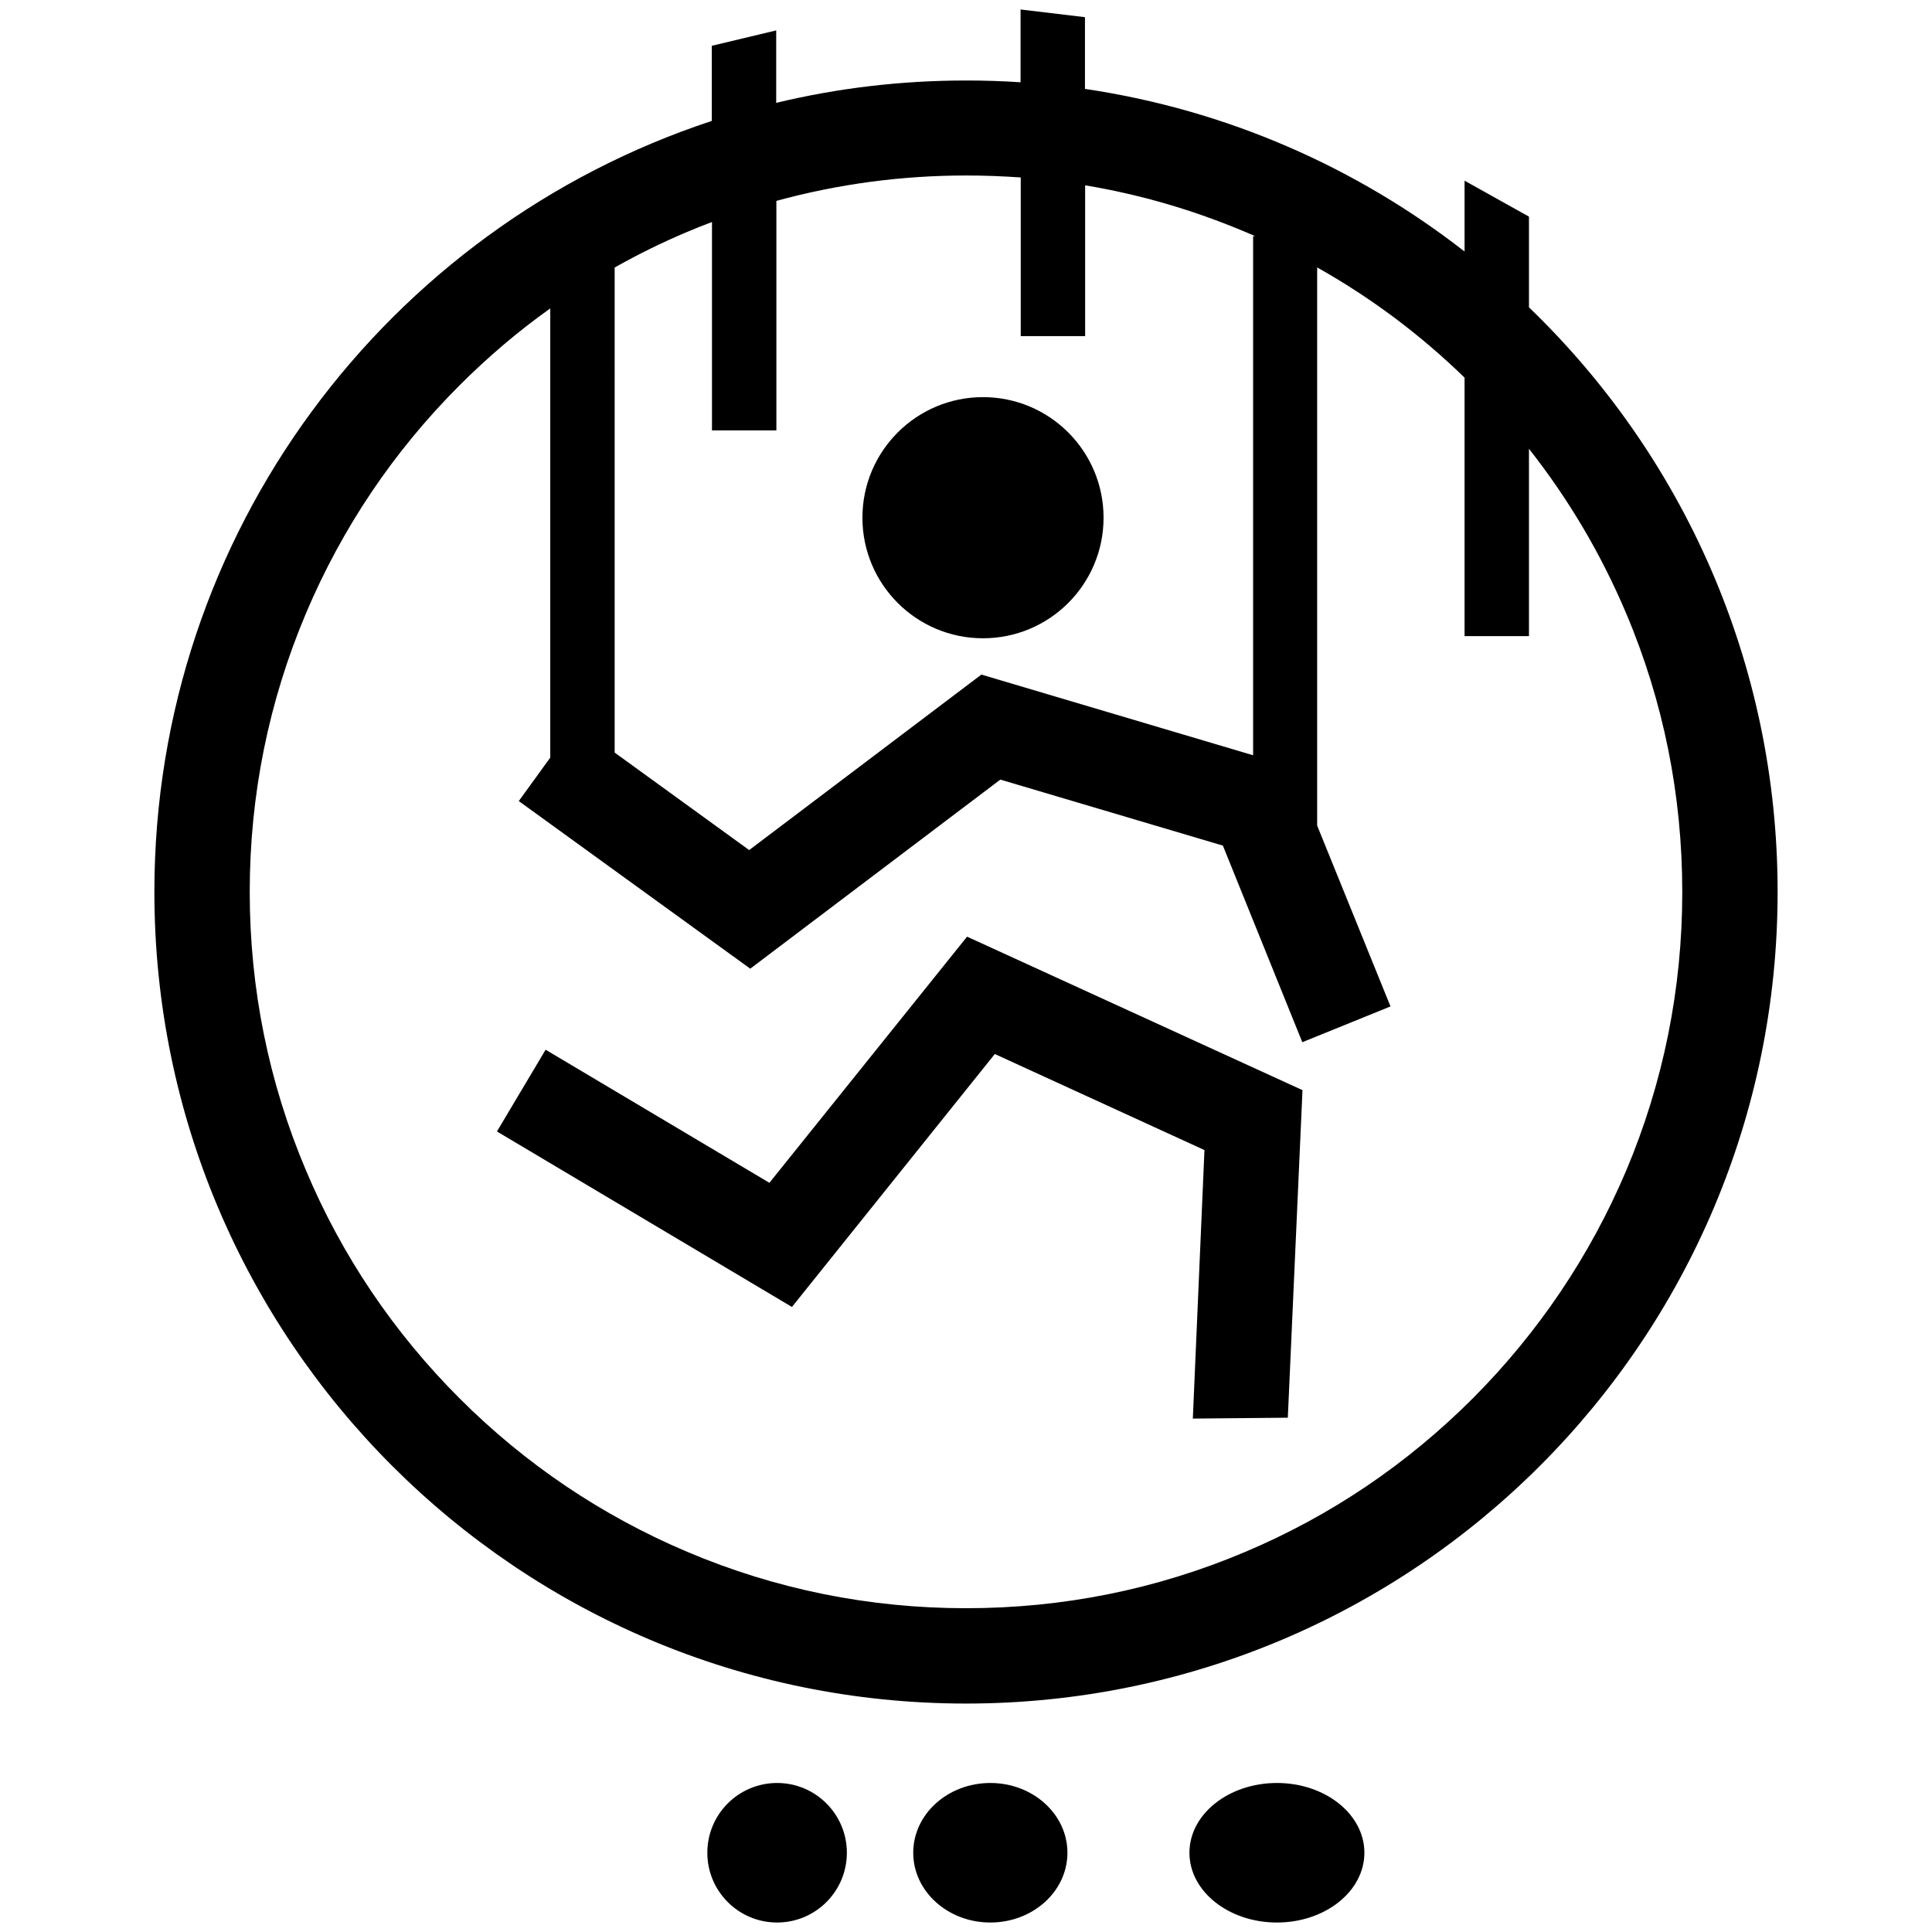 <?xml version="1.0" encoding="utf-8"?>
<!-- Generator: Adobe Illustrator 26.0.2, SVG Export Plug-In . SVG Version: 6.00 Build 0)  -->
<svg version="1.1" xmlns="http://www.w3.org/2000/svg" xmlns:xlink="http://www.w3.org/1999/xlink" x="0px" y="0px"
	 viewBox="0 0 1080 1080" style="enable-background:new 0 0 1080 1080;" xml:space="preserve">
<style type="text/css">
	.st0{display:none;}
	.st1{display:inline;}
	.st2{fill:#FFFFFF;}
	.st3{display:inline;fill:none;stroke:#000000;stroke-width:37;stroke-miterlimit:10;}
	.st4{fill:none;stroke:#000000;stroke-width:37;stroke-miterlimit:10;}
	.st5{fill:none;stroke:#000000;stroke-width:25;stroke-miterlimit:10;}
</style>
<g id="wonder" class="st0">
	<g class="st1">
		<g>
			<path class="st2" d="M308.9,620.1c20.3,0,67.6,6.6,67.6,67.6c0,37.3-30.3,67.6-67.6,67.6s-67.6-30.3-67.6-67.6
				C241.3,650.4,271.7,620.1,308.9,620.1L308.9,620.1z M308.9,571.4c-64.2,0-116.3,52.1-116.3,116.3S244.7,804,308.9,804
				S425.2,752,425.2,687.7C425.2,612.5,373.2,571.4,308.9,571.4L308.9,571.4z"/>
		</g>
		<g>
			
				<rect x="255.1" y="454.4" transform="matrix(4.381290e-02 -0.999 0.999 4.381290e-02 -168.277 781.761)" class="st2" width="138.2" height="48.7"/>
		</g>
		<g>
			
				<rect x="418.6" y="521.7" transform="matrix(0.807 -0.591 0.591 0.807 -227.623 395.678)" class="st2" width="145.6" height="48.7"/>
		</g>
		<g>
			
				<rect x="507.1" y="642.1" transform="matrix(0.196 -0.981 0.981 0.196 -278.101 1099.328)" class="st2" width="48.7" height="154.4"/>
		</g>
		<g>
			<path class="st2" d="M485.2,923.7l-16.5,11.9h0c-4.9,0.2-9.9,0.3-14.9,0.3c-6.8,0-13.5-0.2-20.2-0.5L358.4,831l39.5-28.5
				L485.2,923.7z"/>
		</g>
		<g>
			<path class="st2" d="M81.7,758.8l-0.4,0.1l-0.6-2.1C81.1,757.5,81.4,758.1,81.7,758.8z"/>
		</g>
		<g>
			<circle class="st2" cx="35.7" cy="839.7" r="30.5"/>
		</g>
		<g>
			<circle class="st2" cx="135" cy="963.8" r="30.5"/>
		</g>
		<g>
			<circle class="st2" cx="288.4" cy="1036" r="30.5"/>
		</g>
		<g>
			<path class="st2" d="M1074.7,256.5l-34.6-40.6c-0.3,0.4-41.2,48.1-82.7,82.4c-7.5,6.2-14.9,12-22.2,17.3
				c-22.6-41.6-47.2-74.1-68.2-98c3.7-2.9,7.3-6,11-9.1c42.1-35.9,81.1-76.8,82.3-78.3L920.5,94c-0.3,0.4-35.8,44.8-74.6,77.8
				c-4.4,3.7-8.8,7.3-13.1,10.7c-28.4-26.3-49.1-38.8-50.3-39.5l-33.5,34.4c0.2,0.1,22.3,15.8,42.2,33.1
				c-25.1,13.9-47.5,20.3-65.4,18.2c-7.5-0.9-15.2-1.1-22.9-0.6c-17.7-13.1-36.4-24.8-56.1-35c95.2-29.8,169.4-149.9,172.9-155.6
				l-44.4-24.1C774.5,15,686,161.6,591.6,151.2c-17.7-2-35.2-0.7-52.2,3.8c-27.6-5.7-56.3-8.8-85.6-8.8
				c-231.5,0-419.2,187.7-419.2,419.2c0,69,16.6,134,46.1,191.4c0.3,0.7,0.7,1.3,1,1.9C151.6,893,292,984.6,453.8,984.6
				c231.5,0,419.2-187.7,419.2-419.2c0-56.2-11.1-109.8-31.1-158.7c22.9-1.5,47.3-8.7,72.9-21.5c8.9,21.1,17,44.2,23.6,69.3
				c26.3,98.7,10.6,189-7.2,247.3c-19.5,64.1-45.9,105-46.1,105.4l40.8,26.6c1.2-1.8,29.8-46,51.4-116.1
				c20-64.8,37.6-165.2,8.2-275.7c-8-29.9-17.7-57.2-28.5-82c10.4-7.2,20.9-15.3,31.6-24.1C1033.7,298.4,1073.4,258.1,1074.7,256.5z
				 M795.2,709.6c-18.6,44.1-45.4,83.7-79.4,117.8c-34,34-73.7,60.8-117.8,79.4c-41.1,17.4-84.5,27.1-129.3,28.8h0
				c-4.9,0.2-9.9,0.3-14.9,0.3c-6.8,0-13.5-0.2-20.2-0.5c-42.9-2.3-84.5-11.9-124-28.6c-23.6-10-45.9-22.3-66.8-36.8l18.5-32.8
				l-42.4-23.9l-14.6,25.9c-4.2-3.8-8.4-7.8-12.4-11.9c-25-25-46-52.9-62.8-83.5l33.5-10.5L148,687l-39.7,12.5
				c-16.6-42.6-25-87.7-25-134c0-10.7,0.4-21.3,1.4-31.9l95.3,76.9l30.6-37.9l-106.6-86l-16,19.8c4.7-29.2,12.8-57.6,24.4-85.1
				c18.7-44.1,45.4-83.7,79.4-117.8c34-34,73.7-60.8,117.8-79.4c45.6-19.3,94.2-29.1,144.2-29.1c4.6,0,9.3,0.1,13.9,0.3
				c-8.8,7.8-17.3,16.6-25.5,26.3c-31.4,37.2-47.9,75.7-48.6,77.3l44.8,19.1c0.5-1.1,38.5-88,103.4-112.5
				c19.2,4.7,38,10.9,56.3,18.6c14.9,6.3,29.2,13.5,43.1,21.6c-20,9.6-40.6,23.1-61.7,40.5c-37,30.6-62,62.3-63,63.6l38.3,30
				c20.6-26.2,78.8-86.4,134.9-100.2c9.1,7.5,17.8,15.5,26.2,23.8c16.6,16.6,31.5,34.5,44.5,53.7c-96.8,9.7-155.5,66.4-158.4,69.3
				l34.1,34.7c0.2-0.2,18.2-17.5,49.7-32.8c32.4-15.8,66.6-23.8,101.9-23.9c2.7,5.5,5.2,11.1,7.6,16.8
				c19.3,45.7,29.1,94.2,29.1,144.2C824.3,615.5,814.5,664,795.2,709.6z M823.1,357.7c-1.8-0.2-3.6-0.4-5.4-0.6
				c-17-29.7-37.5-57-61-81.5c22-4.2,45.6-14,70.6-29.5c0.6,0.7,1.3,1.4,1.9,2.1c19.7,22.1,43.2,53,64.7,93
				C867.4,354.5,843.5,360.2,823.1,357.7z"/>
		</g>
	</g>
</g>
<g id="motion" class="st0">
	<g class="st1">
		<g>
			<path d="M564.6,726.7c-3.2,0-6.4-0.4-9.6-1.2c-15-3.6-26.4-15.3-29.6-30.4C502.2,587.9,449,520.9,419.4,490.6
				c-9.1-9.4-13.1-22.6-10.7-35.4c2.4-12.8,11-23.7,22.9-29l197.7-89c11.1-5,23.7-4.7,34.6,0.9c10.9,5.6,18.5,15.6,21,27.6
				c11.8,57.2,26.6,205.4-89.6,346.5C587.6,721.5,576.4,726.7,564.6,726.7z M645.7,372c-0.3,0-0.5,0.1-0.7,0.2l-197.7,89
				c-0.2,0.1-0.8,0.3-0.9,1.2c-0.2,0.8,0.3,1.3,0.4,1.5c32.5,33.3,90.7,106.6,116,223.3c0.1,0.4,0.2,1,1.2,1.2
				c1,0.2,1.4-0.2,1.6-0.5c105.7-128.3,92.3-262.6,81.6-314.4c0-0.2-0.2-0.8-0.8-1.1C646.2,372.1,646,372,645.7,372z"/>
		</g>
		<g>
			<path d="M604.4,583.1l-41.6-37c-20.1-19.4-22.6-50.9-5.9-73.2l67.3-78.2l4,54.9l-40.5,46.3c-5.2,6.9-4.4,16.6,1.8,22.6l26.7,25.8
				L604.4,583.1z"/>
		</g>
		<g>
			<path d="M1065.2,423.4c-32,64-82,91.1-121.5,96.2c-45.2,5.8-85.2-15.9-103.7-28.1c-0.4-22.4-3-44.2-7.6-65.2
				c2,0.1,4.2,0.1,6.5,0.1c29.5,0,79.1-5.7,120.3-38.8c39.9-32,62.1-64.9,70.4-126.5l-29.6-45.1c-5.9,85.4-33.5,116.5-64.5,141.5
				c-43.7,35.2-102.6,30.9-114.3,29.6c-12-33.9-29.5-65.3-51.4-93.1h1.2c32.4,0,73.7-6.5,104.8-33.7c33.7-29.5,47.5-66.4,41.2-128.5
				l-37.9-24.9c5,49-4.7,103.6-28.5,124.4C811.1,266,742.1,254,730,251.6c-58-51.7-134.5-83.1-218.3-83.1
				c-181.4,0-328.4,147-328.4,328.4c0,14.5,0.9,28.7,2.7,42.7c-28.3-1.3-82.4,1.7-127.3,36.6c-40.4,31.3-47.5,78.4-53.4,127.1
				l30.8,43.3c4.4-53.9,14.5-115.4,45.8-139.8c41.2-32,94.9-29.7,111.6-28.1c5.2,20.2,12.2,39.6,20.9,58.1
				c-25.3,15.9-61.2,45.3-78.6,91.5c-18,47.8-20.3,88.8,3.4,138.6l52.2,34.4c-40.3-86.6-33.7-121.9-19.8-159.1
				c13.1-35,40.9-58.4,61.2-71.5c27,43.3,63.9,79.9,107.5,106.6c-28.3,16.4-61.9,43.4-75.1,83.6c-14,42.6,0.9,77.2,13.9,102.1
				l52.2,21.3c-29.2-39.6-39.5-81.3-29.7-111.4c13-40,57.5-63.9,80.8-73.9c39.7,17,83.4,26.4,129.3,26.4
				c168.5,0,307.4-127,326.3-290.4c22.3,11.8,54,24,90.4,24c6.5,0,13.1-0.4,19.8-1.2c50.7-6.3,88.7-31,126.5-84.5L1065.2,423.4z
				 M779,609.8c-14.6,34.5-35.5,65.6-62.2,92.2c-26.7,26.7-57.7,47.6-92.2,62.2c-35.7,15.1-73.7,22.8-112.9,22.8
				s-77.2-7.7-112.9-22.8c-4.3-1.8-8.6-3.7-12.8-5.8c-0.8-0.4-1.6-0.8-2.4-1.2c-28.5-14-54.4-32.6-77.1-55.3
				c-26.6-26.7-47.6-57.7-62.2-92.2c-15.1-35.7-22.8-73.7-22.8-112.9c0-39.2,7.7-77.2,22.8-112.9c14.6-34.5,35.5-65.6,62.2-92.2
				c26.7-26.6,57.7-47.6,92.2-62.2c35.7-15.1,73.7-22.8,112.9-22.8s77.2,7.7,112.9,22.8c34.5,14.6,65.6,35.5,92.2,62.2
				c26.7,26.7,47.6,57.7,62.2,92.2c15.1,35.7,22.8,73.7,22.8,112.9C801.7,536.1,794.1,574.1,779,609.8z"/>
		</g>
		<g>
			<path d="M386,758.4c-0.8-0.4-1.6-0.8-2.4-1.2c1-0.3,1.6-0.5,1.8-0.6L386,758.4z"/>
		</g>
		<circle cx="680.2" cy="841.6" r="31.1"/>
		<circle cx="762.9" cy="929.7" r="31.1"/>
		<circle cx="886.5" cy="975" r="31.1"/>
		<g>
			<path d="M244.3,219c-40,0-72.5-32.5-72.5-72.5s32.5-72.5,72.5-72.5c40,0,72.5,32.5,72.5,72.5S284.3,219,244.3,219z M244.3,112.2
				c-18.8,0-34.2,15.3-34.2,34.2s15.3,34.2,34.2,34.2s34.2-15.3,34.2-34.2S263.2,112.2,244.3,112.2z"/>
		</g>
	</g>
</g>
<g id="animation">
	<g>
		<g>
			<polygon points="719.9,792.5 666.8,793 673.3,642.9 556.1,589.2 442.7,730.6 277.8,632.5 305,586.8 430.1,661.2 540.6,523.6 
				728.1,609.4 			"/>
		</g>
		<g>
			<circle cx="549.5" cy="289.4" r="67.4"/>
		</g>
		<g>
			<ellipse cx="553.6" cy="1035.7" rx="43.1" ry="39"/>
		</g>
		<g>
			<circle cx="434.4" cy="1035.7" r="39"/>
		</g>
		<g>
			<ellipse cx="713.8" cy="1035.7" rx="48.9" ry="39"/>
		</g>
		<g>
			<path d="M854.7,171.8v-50.7l-36-20.1v39.6c-60.4-47.1-133-79.2-212.2-90.9V9.6l-36-4.3V46c-10.1-0.7-20.3-1-30.5-1
				c-36.5,0-72.1,4.3-106.1,12.5V17l-36,8.6v42c-181,59.6-311.6,230-311.6,431c0,250.5,203.1,453.7,453.7,453.7
				c250.6,0,453.7-203.1,453.7-453.7C993.7,370.2,940.4,254.3,854.7,171.8z M343.5,149.6c13.1-7.4,26.7-14.1,40.7-20
				c4.6-1.9,9.2-3.8,13.8-5.5v116.5h36V112.3c34.3-9.4,69.9-14.2,106.1-14.2c10.2,0,20.4,0.4,30.5,1.1v88.7h36v-84.3
				c30.7,5.1,60.5,13.8,89.4,26c1.9,0.8,3.8,1.6,5.7,2.4h-1.2v290.2l-151.9-45.1l-129.8,98.1l-75.2-54.5V149.6z M823.2,781.8
				c-36.8,36.8-79.6,65.7-127.3,85.8C646.5,888.5,594.1,899,540,899c-54.1,0-106.5-10.6-155.8-31.5c-47.7-20.2-90.5-49-127.3-85.8
				c-36.8-36.8-65.7-79.6-85.8-127.3c-20.9-49.3-31.5-101.8-31.5-155.8c0-54.1,10.6-106.5,31.5-155.9c20.2-47.7,49-90.5,85.8-127.3
				c15.8-15.8,32.7-30.2,50.7-43v251.1L290,447.8l129.4,93.7l139.8-105.7l124.4,36.9L728,582.6l49.3-20l-41-101.1v-312
				c29.9,16.8,57.5,37.4,82.4,61.6v144.5h36V250.9c22.1,28,40.3,58.8,54.3,91.9c20.9,49.3,31.4,101.8,31.4,155.9
				c0,54.1-10.6,106.5-31.4,155.8C888.8,702.1,859.9,745,823.2,781.8z"/>
		</g>
	</g>
</g>
<g id="interactive" class="st0">
	<g class="st1">
		<g>
			<path d="M56.2,562.5c-9,23-18.2,51.9-18.2,51.9c0.6,2.3,15.7,56.7,65.2,106.2c32.8,32.8,68.2,53.5,102.4,59.9
				c4.6,0.9,9.1,1.5,13.6,1.8c29.7,30.3,64.7,55.4,103.5,73.9c-18.1,10.4-39.8,18.1-66.3,19.5C91.2,884.2,27.1,743.7,20.3,732.3
				l-15,54c19.3,32.2,55,72.8,90.8,94.3c42.9,25.8,90.6,38.8,142.1,38.8c7,0,14.1-0.2,21.2-0.7c42.7-2.9,80.2-17.6,111.8-43.7
				c34.1,10.5,70.3,16.2,107.8,16.2c200.9,0,363.7-162.8,363.7-363.7c0-78.2-24.7-150.6-66.6-209.9c0.6-1,1.2-2,1.8-3
				c13-21.8,19.2-30,33.5-30c14.2,0,23.3,17.6,36.6,46.5c8.3,18.1,16.9,36.8,29.7,52.2c16.4,19.8,37,30,61.2,30.5c0.9,0,1.9,0,2.8,0
				c32,0,61.1-11.3,84.2-32.7c21.2-19.7,36.4-46.7,43.9-78.3c8.9-37.5,5.9-77.6-8.3-112.9c-16.1-39.9-33.9-69.2-72.9-96.1l-51,13
				c81.9,47,102.5,133.9,90.2,186.1c-9,38.3-36.9,78.9-88.1,77.8c-24.6-0.5-36.3-22.1-52.6-57.6c-7.3-15.9-14.8-32.3-25.1-45.3
				c-13.8-17.5-30.9-26.4-50.7-26.4c-33.9,0-51.7,21-64.1,40.5c-14-15.3-29.2-29.3-45.6-42c2.8,0,5.5-0.2,8.2-0.4
				c26.3-2.2,50.4-13,69.6-31.3c41.4-39.5,54.2-80.4,39.2-127.3l-46-2c17.3,33.8,4.5,71.9-23,98.1c-27.1,25.8-65.5,26.6-108.2,2.1
				c-30.3-17.4-60.4-22.2-89.5-14.2c-4.2,1.1-8.2,2.5-12,4.1c-19.9-3.4-40.3-5.1-61.1-5.1c-200.9,0-363.7,162.8-363.7,363.7
				c0,70.7,20.2,136.6,55,192.5C170.2,720,97.2,676.4,56.2,562.5z M272.8,773.1c6.7-3.1,12.9-7,18.7-11.6c29-23,45.9-52.3,48.7-84.7
				c2.4-27.3-5.4-49.5-10.3-60.2c-27.5-60.6-27.7-114-16.2-137.9c1.3-2.7,2.5-4.6,3.6-5.9c0,4.2-0.2,9.5-0.3,13.8
				c-0.7,16.3-1.6,38.5,4.5,63.1c5.4,21.6,15.5,51.3,41,60.7c16.6,6.1,35.3,1.9,55.6-12.7c19-13.5,31.6-35.5,37.6-65.3
				c4.1-20.4,4.2-41.2,2.9-53.9c-0.7-7.2-3.3-15.6-6.6-26.3c-3.4-11-7.2-23.4-8.9-34.5c-0.6-3.8-0.8-6.8-0.8-9.2
				c4.2,4.3,9.9,11.4,15.5,21.7c8.4,15.2,13.7,31.9,13.2,41.7c-0.8,15.9-1.1,38.7,1.7,57.2c1.6,10.2,3.9,18.3,7.2,24.8
				c7.9,15.5,20,18.7,26.5,19.2c10.7,0.8,21.1-4.2,31.6-15.4c17.5-18.5,40.6-61.4,36.7-90.6l-0.1-0.7c-1.5-11.1-3.5-26.3-3.6-40.3
				c-0.1-9.3,0.7-15.2,1.6-18.9c3.8,5.6,8.9,16.5,12.8,33.7c5,22,5,41.5,2.4,48.7c-1.7,4.9-3.5,9.9-5.3,14.7
				c-9.5,26.3-18.6,51-18.6,74.7c0,16,7.1,29.9,18.9,37c6.9,4.2,21.6,9.6,42.4-1.2c19.3-10.1,28.8-35.5,39.9-65
				c5.1-13.7,10.4-27.7,16.3-38.7c-0.7,13.5-3.3,31.8-9,52.9c-11.2,41-29.1,72.6-49.2,86.8c-12.9,9.1-64.8,27.2-102.7,40.3
				c-45.5,15.9-74.2,26-87.2,33.9c-12,7.2-20.2,21.3-31.5,40.9c-10.4,18-23.2,40.1-41.3,59.7c-2.1-0.8-4.2-1.7-6.3-2.6
				C324.6,810.4,297.3,793.7,272.8,773.1z M799.5,527.5c0,43.3-8.5,85.3-25.2,124.8c-16.1,38.2-39.3,72.5-68.7,101.9
				c-29.4,29.5-63.7,52.6-101.9,68.7c-39.5,16.7-81.5,25.2-124.8,25.2c-25.1,0-49.8-2.8-73.8-8.5c14.5-18.5,25.3-37.2,34-52.2
				c5.9-10.1,13.1-22.7,16.6-25.6c10.5-6.2,46.9-18.8,78.9-30c57.7-20.1,96.7-34.1,113.4-45.8c38.5-27.1,57.8-80.7,65.9-110.2
				c9.1-33.1,16-80.4,5.8-104.9c-7.2-17.1-21.7-21-32-19.1c-34.2,6.2-49.5,47-62.9,82.9c-4.6,12.3-12,31.9-17.5,39.6
				c1.3-15.4,8.3-34.8,15.8-55.2c1.8-4.9,3.6-9.9,5.4-15.1c10.9-30.8-0.9-101.9-27.3-129.7c-11.6-12.2-26.5-16.8-40.9-12.5
				c-13.8,4.1-30.6,17.1-32.3,55.7c-0.9,19.4,2,40.6,3.9,54.7l0.1,0.7c0.7,5-2.1,17.2-9.9,32.2c-2.5,4.9-5,9.2-7.4,12.7
				c-1-9.8-1.6-24-0.6-43.8c1.7-36-28.8-97.3-62.4-110.6c-15.3-6.1-30.6-2.4-41.1,9.8c-20.7,24.2-8.7,63.3,0.1,91.8
				c2.1,6.7,4.7,15.1,4.9,17.9c1.5,15.4,0.7,63.1-22.7,79.8c-10,7.1-14.9,7.6-15.6,7.3c-0.1,0-7.2-3.3-14.1-30.7
				c-4.7-18.6-3.9-35.8-3.3-50.9c0.5-11.8,0.9-22-1.3-31.5c-3.5-15-13.5-25.3-28-28.7c-17.3-4.1-34.3,2.1-46.6,17
				c-24.7,29.9-33.2,101.9,6.4,189.2c5.7,12.6,20.7,56.4-25.9,93.3c-7,5.5-16.1,9.6-26.9,11.1c-22.7-25.8-40.9-54.8-54.3-86.5
				c-16.7-39.5-25.2-81.5-25.2-124.8c0-43.3,8.5-85.3,25.2-124.8c16.1-38.2,39.3-72.5,68.7-101.9c29.4-29.5,63.7-52.6,101.9-68.7
				c39.5-16.7,81.5-25.2,124.8-25.2c3.3,0,6.5,0,9.8,0.2c-9.2,10.7-12.3,16.8-12.8,17.7l31,32c0.1-0.2,16-27.5,35.6-40.6
				c1.2-0.8,2.3-1.5,3.5-2.2c19.7,4.2,38.9,10.2,57.6,18.2c38.2,16.1,72.5,39.3,101.9,68.7c5.7,5.7,11.2,11.6,16.4,17.6
				c-6.6,5.9-14.4,8.7-25.7,8.3c-19.5-0.8-23.7-9.4-32.3-30.6c-4.3-10.7-9.3-22.9-18.3-32.6c-11.6-12.4-27.2-18-46.3-16.7
				c-32.7,2.3-47,27.4-56.5,43.9c-10.7,18.7-14.2,21.8-23.3,21.3c-9-0.5-16.1-10.6-26.9-27.1c-13.2-20.2-29.6-45.5-61.7-46.2
				c-30.9-0.7-57,15-73.6,44.4c-11.2,20-14.5,39.6-14.8,41.8l42.6,6.6c0.1-0.5,8.1-49.7,43.8-49.7c0.3,0,0.6,0,0.9,0
				c8.8,0.2,15.9,10.2,26.6,26.6c13,20,29.2,44.8,60.6,46.6c1.4,0.1,2.8,0.1,4.1,0.1c34.4,0,49.2-25.8,59.1-43.1
				c9.6-16.8,13.7-21.8,22.1-22.3c10.5-0.7,12.9,0.7,21.6,22.4c4.7,11.5,9.9,24.6,20.1,35.7c12.5,13.6,29.4,21,50.5,21.8
				c23.8,1,40.7-6.3,53.4-16.8c10.2,15.7,19,32.3,26.3,49.6C791,442.2,799.5,484.2,799.5,527.5z"/>
		</g>
		<circle cx="647.8" cy="950.2" r="43"/>
		<circle cx="815.6" cy="826.3" r="43"/>
		<circle cx="455.9" cy="958.2" r="43"/>
	</g>
</g>
<g id="vfx" class="st0">
	<g class="st1">
		<g>
			<path d="M540,921.4c215.5,0,390.1-173.5,390.1-387.6c0-204-158.6-371.1-360-386.4c20.4-46.2,21.5-92.6-9.1-141.6l-50.1,7
				c39.4,39.3,30.7,97.7,7.5,134.1C313,158,149.9,327,149.9,533.8c0,197.6,148.9,360.7,341.3,384.5c-5.6,17.5-7.7,35.8-6.5,55.5
				c1.9,30.2,6.8,62.8,25.1,99.9l55.4,0.4c-29.1-58.8-40.8-120-26-152.8H540z M542.5,192.3c45.6,0.3,89.9,9.4,131.6,26.9
				c41,17.2,77.8,41.9,109.4,73.3c31.6,31.4,56.4,67.9,73.7,108.6c17.9,42,27,86.8,27,132.9s-9.1,90.8-27,132.9
				c-17.3,40.7-42.1,77.2-73.7,108.6c-31.6,31.4-68.4,56.1-109.4,73.3c-31.4,13.2-64.2,21.6-98,25c17.6-16.2,39.2-31.8,63.1-49.1
				c54.4-39.4,116.1-84,153.1-157.3c28.2-55.9,38.8-110.1,31.4-161c-6.5-45.1-27.5-87-60.8-121c-35.3-36.2-83.4-62.5-135.3-74.1
				c-52.4-11.7-103.7-7.5-144.7,12c-37.2,17.7-66.3,41.2-86.5,69.9c-18.1,25.7-28.2,54.9-29.2,84.3c-1.7,46.7,19.3,88.1,54.6,108.1
				c59.7,33.7,114.1,3.4,116.4,2.1l-0.8-1.4c0.8,0,1.7,0.1,2.5,0.1c28.8,0,52.2-23.4,52.2-52.2c0-8.7-2.1-16.8-5.9-24
				c13.7-4.6,32.5-7.2,52.4,1.8c20.1,9.1,34,34,35.5,63.2c2.5,48.3-27.8,95.8-80.9,127c-62.1,36.4-160.5,23.8-224-28.9
				c-37.7-31.3-93.9-102.8-47.8-231.2c23.3-64.9,80.1-115.5,135.1-164.3C488.6,248.9,519.4,221.6,542.5,192.3z M405.9,848.6
				c-41-17.2-77.8-41.9-109.4-73.3c-31.6-31.4-56.4-67.9-73.7-108.6c-17.9-42.1-27-86.8-27-132.9s9.1-90.8,27-132.9
				c17.3-40.7,42.1-77.2,73.7-108.6c31.6-31.4,68.4-56.1,109.4-73.3c22.2-9.3,45.1-16.2,68.6-20.7c-14.2,14-30.6,28.8-48.5,44.7
				c-56.5,50.2-120.5,107.2-147.8,183.1c-21.5,59.8-25.7,115.9-12.5,166.6c11.7,45,37.4,84.9,74.2,115.5
				c47.6,39.5,109.9,60.3,169.3,60.3c38.7,0,76.1-8.9,107.3-27.2c36.1-21.2,63.6-47.9,81.5-79.5c16-28.1,23.7-59.1,22.1-89.5
				c-2.4-46.9-26.3-86.3-62.4-102.7c-55.9-25.5-105.4,3.8-117.4,11.9H540c-28.8,0-52.2,23.4-52.2,52.2c0,7.3,1.5,14.3,4.2,20.6
				c-12.9,1.8-29.9,0.8-47.6-9.2c-20-11.3-32.3-37.4-31.3-66.4c0.8-21.9,11-77,89.5-114.3c66.2-31.5,168.2-7.8,227.4,52.8
				c33.7,34.5,81.3,110.1,21.2,229.2c-32,63.4-86.4,102.7-139,140.8c-38,27.5-74.3,53.7-98.5,87.2
				C476.4,871.7,440.3,863,405.9,848.6z"/>
		</g>
		<g>
			<circle cx="650.7" cy="1009.4" r="52.2"/>
		</g>
		<g>
			<circle cx="386.7" cy="1009.4" r="52.2"/>
		</g>
		<g>
			<circle cx="435.7" cy="86.7" r="52.2"/>
		</g>
	</g>
</g>
</svg>
